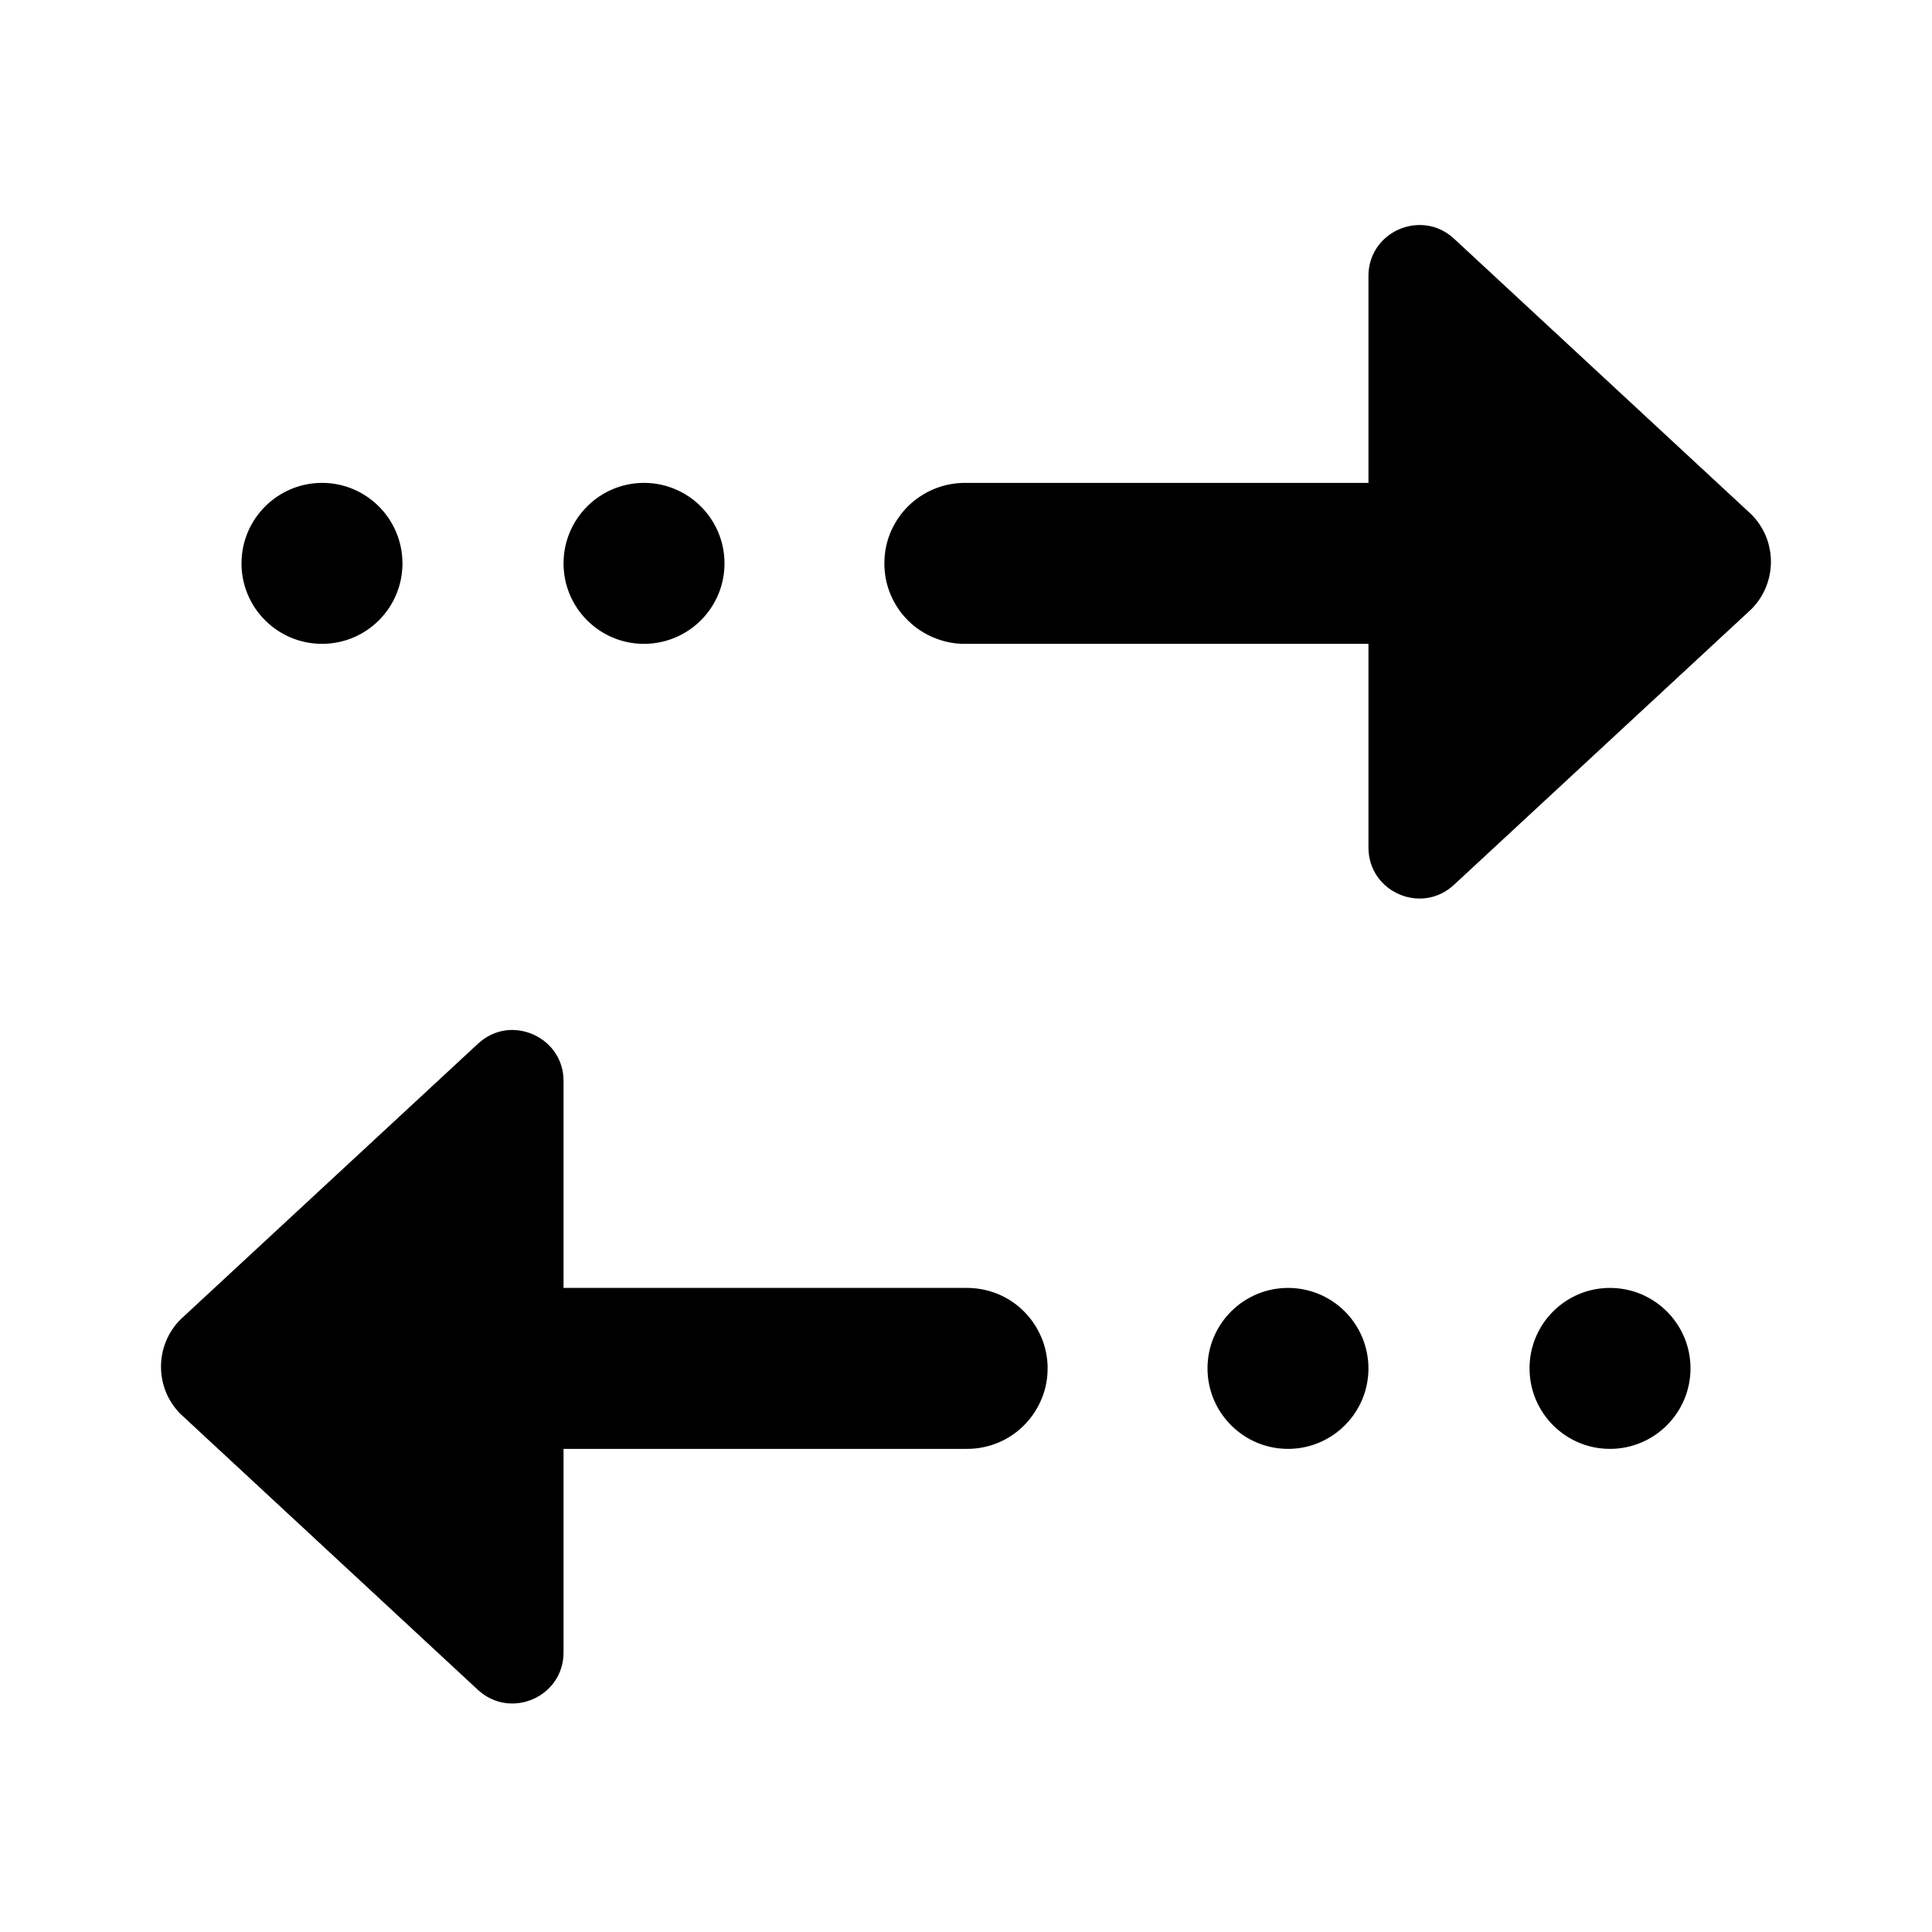 <svg xmlns:xlink="http://www.w3.org/1999/xlink"  width="16" height="16" viewBox="0 0 16 16" fill="none" xmlns="http://www.w3.org/2000/svg" class="_root_1GwWf_rETN6 _size_16_1GwWf_rETN6"><path d="M11.818 1.868C11.58 1.833 11.333 2.009 11.333 2.286V3.999H8C7.912 3.998 7.824 4.014 7.742 4.047C7.66 4.08 7.585 4.129 7.522 4.191C7.459 4.253 7.41 4.327 7.375 4.408C7.341 4.49 7.324 4.577 7.324 4.666C7.324 4.754 7.341 4.842 7.375 4.923C7.41 5.005 7.459 5.079 7.522 5.141C7.585 5.203 7.66 5.252 7.742 5.284C7.824 5.317 7.912 5.334 8 5.332H11.333V7.019C11.333 7.387 11.772 7.579 12.042 7.327L14.504 5.045C14.72 4.828 14.72 4.476 14.504 4.26L12.042 1.977C11.974 1.914 11.897 1.879 11.818 1.868ZM2.667 3.999C2.299 3.999 2 4.298 2 4.666C2 5.034 2.299 5.332 2.667 5.332C3.035 5.332 3.333 5.034 3.333 4.666C3.333 4.298 3.035 3.999 2.667 3.999ZM5.333 3.999C4.965 3.999 4.667 4.298 4.667 4.666C4.667 5.034 4.965 5.332 5.333 5.332C5.701 5.332 6 5.034 6 4.666C6 4.298 5.701 3.999 5.333 3.999ZM4.182 8.534C4.103 8.546 4.026 8.581 3.958 8.644L1.496 10.926C1.279 11.143 1.279 11.495 1.496 11.711L3.957 13.994C4.228 14.245 4.667 14.053 4.667 13.685V11.999H8C8.088 12 8.176 11.984 8.258 11.951C8.34 11.918 8.415 11.869 8.477 11.807C8.54 11.745 8.59 11.671 8.624 11.59C8.659 11.508 8.676 11.421 8.676 11.332C8.676 11.244 8.659 11.157 8.624 11.075C8.59 10.994 8.54 10.92 8.477 10.858C8.415 10.796 8.34 10.747 8.258 10.714C8.176 10.681 8.088 10.665 8 10.666H4.667V8.952C4.667 8.676 4.419 8.5 4.182 8.534ZM10.667 10.666C10.299 10.666 10 10.964 10 11.332C10 11.7 10.299 11.999 10.667 11.999C11.035 11.999 11.333 11.7 11.333 11.332C11.333 10.964 11.035 10.666 10.667 10.666ZM13.333 10.666C12.965 10.666 12.667 10.964 12.667 11.332C12.667 11.7 12.965 11.999 13.333 11.999C13.701 11.999 14 11.7 14 11.332C14 10.964 13.701 10.666 13.333 10.666Z" fill="currentColor"></path></svg>